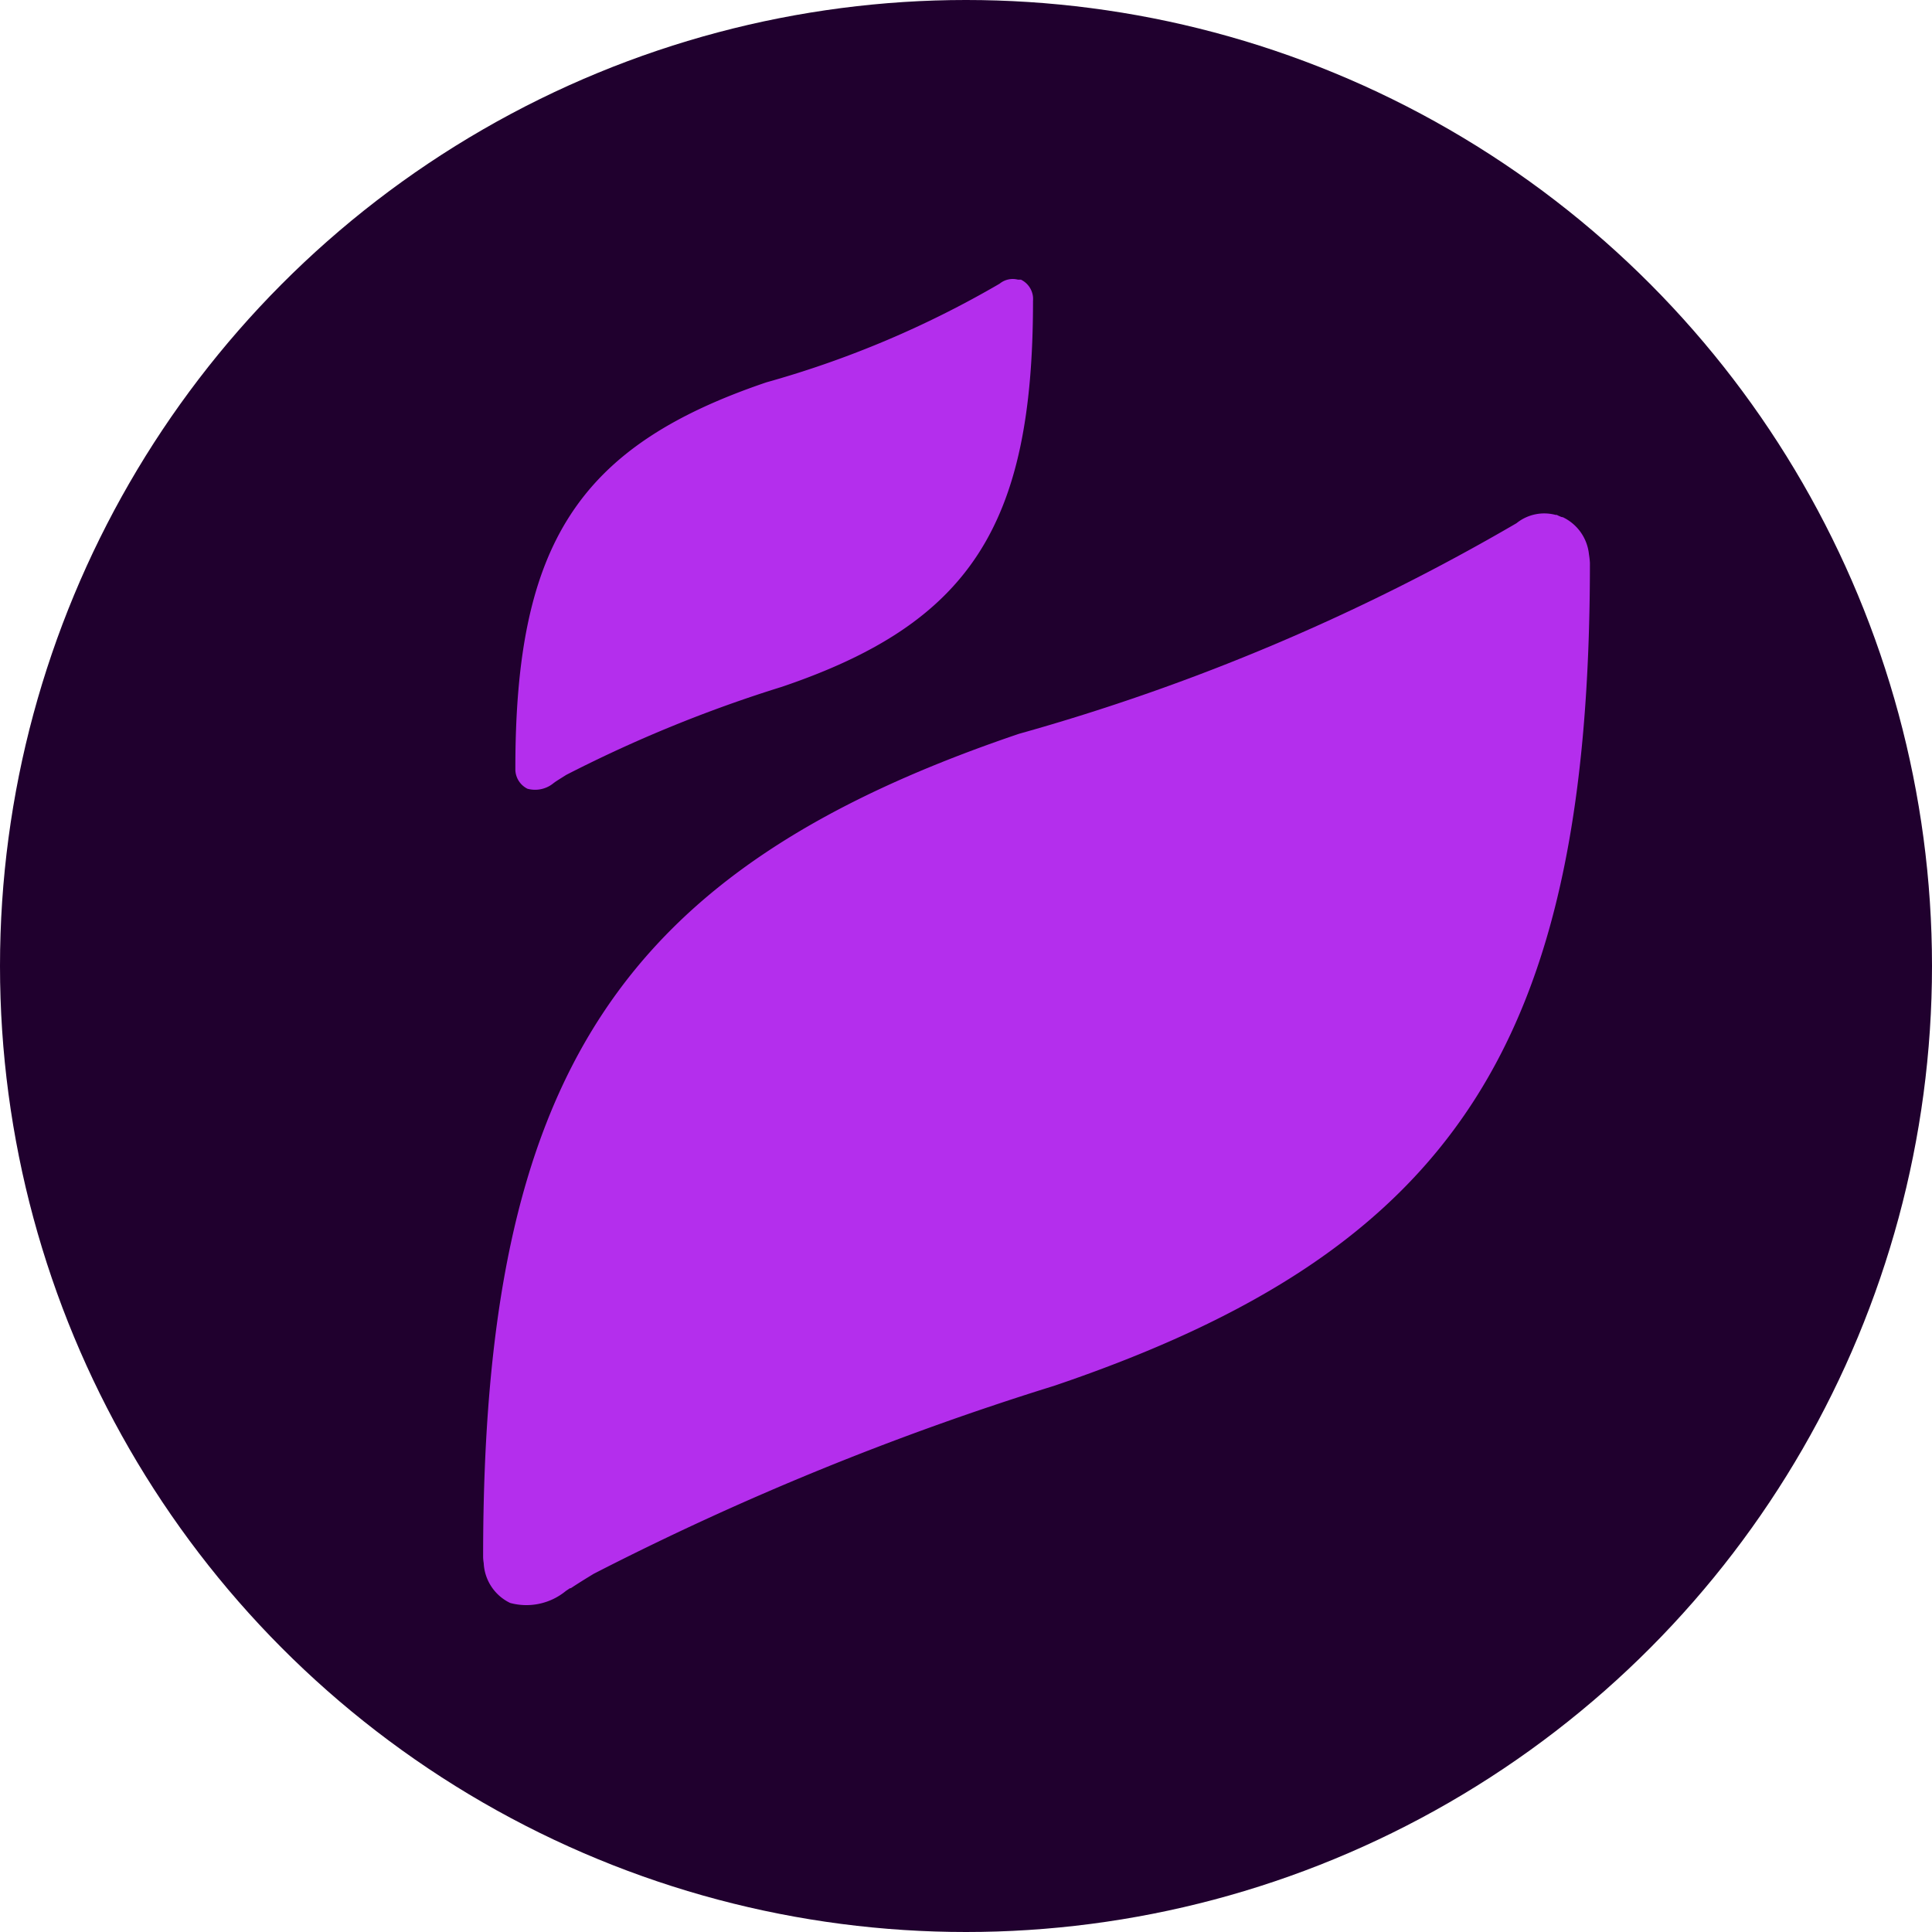 <svg id="Grupo_40298" data-name="Grupo 40298" xmlns="http://www.w3.org/2000/svg" width="16" height="16" viewBox="0 0 16 16">
  <circle id="Elipse_1440" data-name="Elipse 1440" cx="8" cy="8" r="8" fill="#20002e"/>
  <g id="Grupo_40263" data-name="Grupo 40263" transform="translate(-49 -48)">
    <path id="Trazado_33894" data-name="Trazado 33894" d="M1388.809,95.667s0,.012,0,.022a.181.181,0,0,0,.1.154.24.24,0,0,0,.217-.047h0l.015-.011,0,0c.038-.025.081-.051.088-.056a11.137,11.137,0,0,1,1.787-.73c1.555-.527,2.08-1.333,2.08-3.194a.286.286,0,0,0,0-.034.179.179,0,0,0-.1-.144l-.015,0-.01,0h0a.171.171,0,0,0-.151.033,8.238,8.238,0,0,1-1.931.817c-1.555.527-2.08,1.333-2.08,3.194v0h0Z" transform="translate(-1335.541 -41.311)" fill="#b42eed"/>
    <path id="Trazado_33895" data-name="Trazado 33895" d="M1386.856,114.626a.434.434,0,0,0,.005.047.386.386,0,0,0,.219.329.514.514,0,0,0,.462-.1h0l.033-.022.007,0c.081-.054.173-.109.189-.119a23.788,23.788,0,0,1,3.813-1.557c3.318-1.124,4.438-2.844,4.438-6.815a.613.613,0,0,0-.008-.072.383.383,0,0,0-.217-.307c-.011,0-.021-.006-.031-.01s-.013-.007-.02-.009h-.009a.366.366,0,0,0-.323.069,17.568,17.568,0,0,1-4.12,1.744c-3.318,1.124-4.438,2.844-4.438,6.815v.009h0S1386.856,114.625,1386.856,114.626Z" transform="translate(-1333.855 -53.727)" fill="#b42eed"/>
  </g>
</svg>
